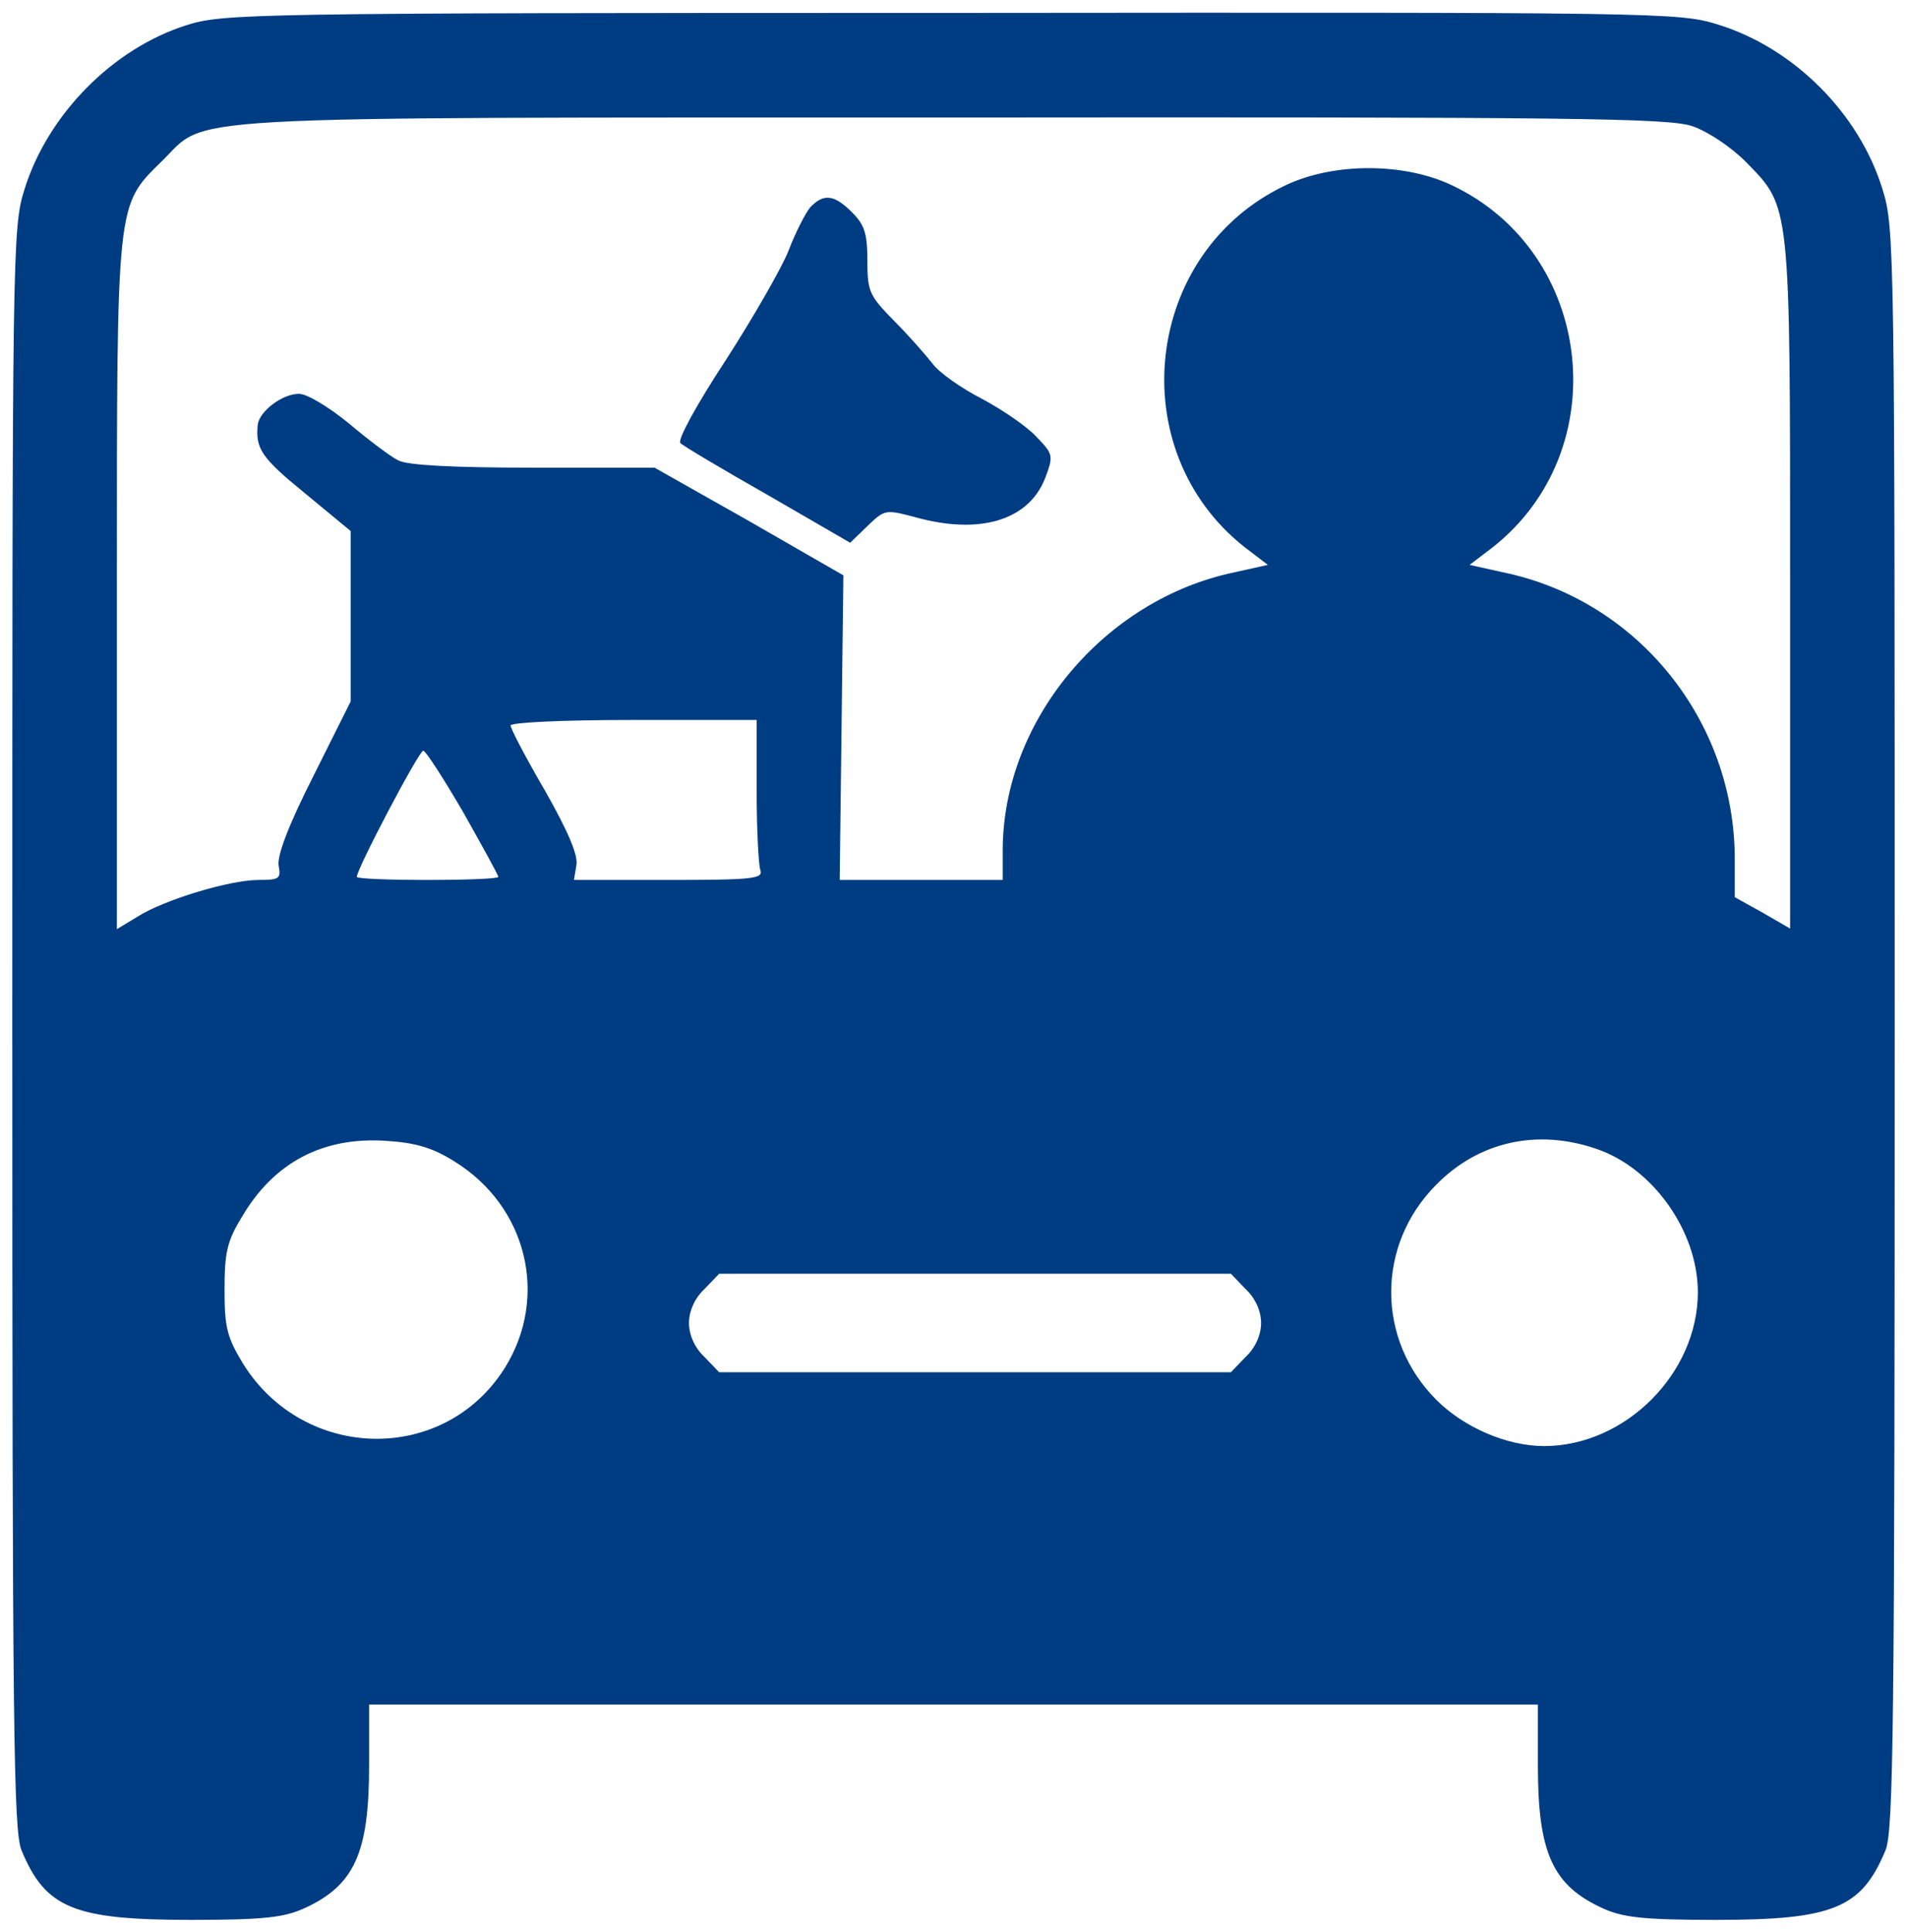<?xml version="1.0" standalone="no"?>
<!DOCTYPE svg PUBLIC "-//W3C//DTD SVG 20010904//EN"
 "http://www.w3.org/TR/2001/REC-SVG-20010904/DTD/svg10.dtd">
<svg version="1.0" xmlns="http://www.w3.org/2000/svg"
 width="310pt" height="314pt" viewBox="0 0 310 314"
 preserveAspectRatio="xMidYMid meet">

<g transform="translate(0,314) scale(0.1,-0.1)"
fill="#003C82" stroke="none">
<path d="M303 3099 c-120 -38 -225 -145 -263 -266 -20 -64 -20 -90 -20 -1364
0 -1147 2 -1304 15 -1336 39 -94 85 -113 275 -113 120 0 152 4 185 19 81 37
105 90 105 231 l0 100 950 0 950 0 0 -100 c0 -141 24 -194 105 -231 33 -15 65
-19 185 -19 190 0 236 19 275 113 13 32 15 189 15 1336 0 1274 0 1300 -20
1364 -38 123 -144 229 -267 267 -64 20 -89 20 -1247 19 -1143 0 -1183 -1
-1243 -20z m2448 -164 c26 -9 63 -34 87 -58 73 -75 72 -61 72 -688 l0 -558
-45 26 -45 25 0 62 c0 225 -158 421 -377 466 l-54 12 38 29 c200 158 164 479
-67 588 -78 37 -192 37 -270 0 -231 -109 -267 -430 -67 -588 l38 -29 -54 -12
c-212 -44 -377 -241 -377 -452 l0 -48 -132 0 -133 0 3 248 3 247 -153 88 -154
87 -198 0 c-131 0 -205 4 -219 12 -12 6 -48 33 -80 60 -33 27 -68 48 -81 48
-27 0 -64 -28 -67 -50 -4 -39 6 -54 76 -111 l75 -62 0 -139 0 -138 -61 -122
c-40 -79 -59 -129 -56 -145 4 -21 1 -23 -33 -23 -46 0 -153 -32 -197 -60 l-33
-20 0 558 c0 629 -1 617 73 690 77 75 -10 71 1283 71 1018 1 1166 -1 1205 -14z
m-1521 -1079 c0 -63 3 -121 6 -130 5 -14 -12 -16 -149 -16 l-154 0 4 24 c3 16
-13 54 -51 121 -31 53 -56 101 -56 106 0 5 85 9 200 9 l200 0 0 -114z m-477
-36 c31 -55 57 -102 57 -105 0 -3 -52 -5 -115 -5 -63 0 -115 2 -115 5 0 13
101 205 108 205 4 0 33 -45 65 -100z m-15 -567 c119 -73 155 -221 82 -337 -99
-156 -326 -151 -425 8 -26 43 -30 59 -30 120 0 60 4 79 28 118 52 89 132 131
235 124 47 -3 75 -11 110 -33z m1857 20 c92 -31 165 -134 165 -233 0 -132
-118 -250 -250 -250 -60 0 -130 30 -175 75 -98 98 -98 252 0 350 69 70 164 91
260 58z m-570 -228 c16 -15 25 -36 25 -55 0 -19 -9 -40 -25 -55 l-24 -25 -416
0 -416 0 -24 25 c-16 15 -25 36 -25 55 0 19 9 40 25 55 l24 25 416 0 416 0 24
-25z"/>
<path d="M1317 2803 c-8 -10 -24 -41 -35 -70 -11 -28 -57 -108 -102 -178 -48
-73 -79 -130 -74 -135 5 -5 69 -43 143 -85 l133 -77 29 28 c27 26 29 26 75 14
106 -30 186 -6 213 63 14 37 13 39 -15 68 -16 17 -56 44 -88 61 -33 17 -69 42
-80 57 -11 14 -39 46 -63 70 -40 41 -43 47 -43 98 0 44 -5 58 -25 78 -29 29
-46 31 -68 8z"/>
</g>
</svg>
